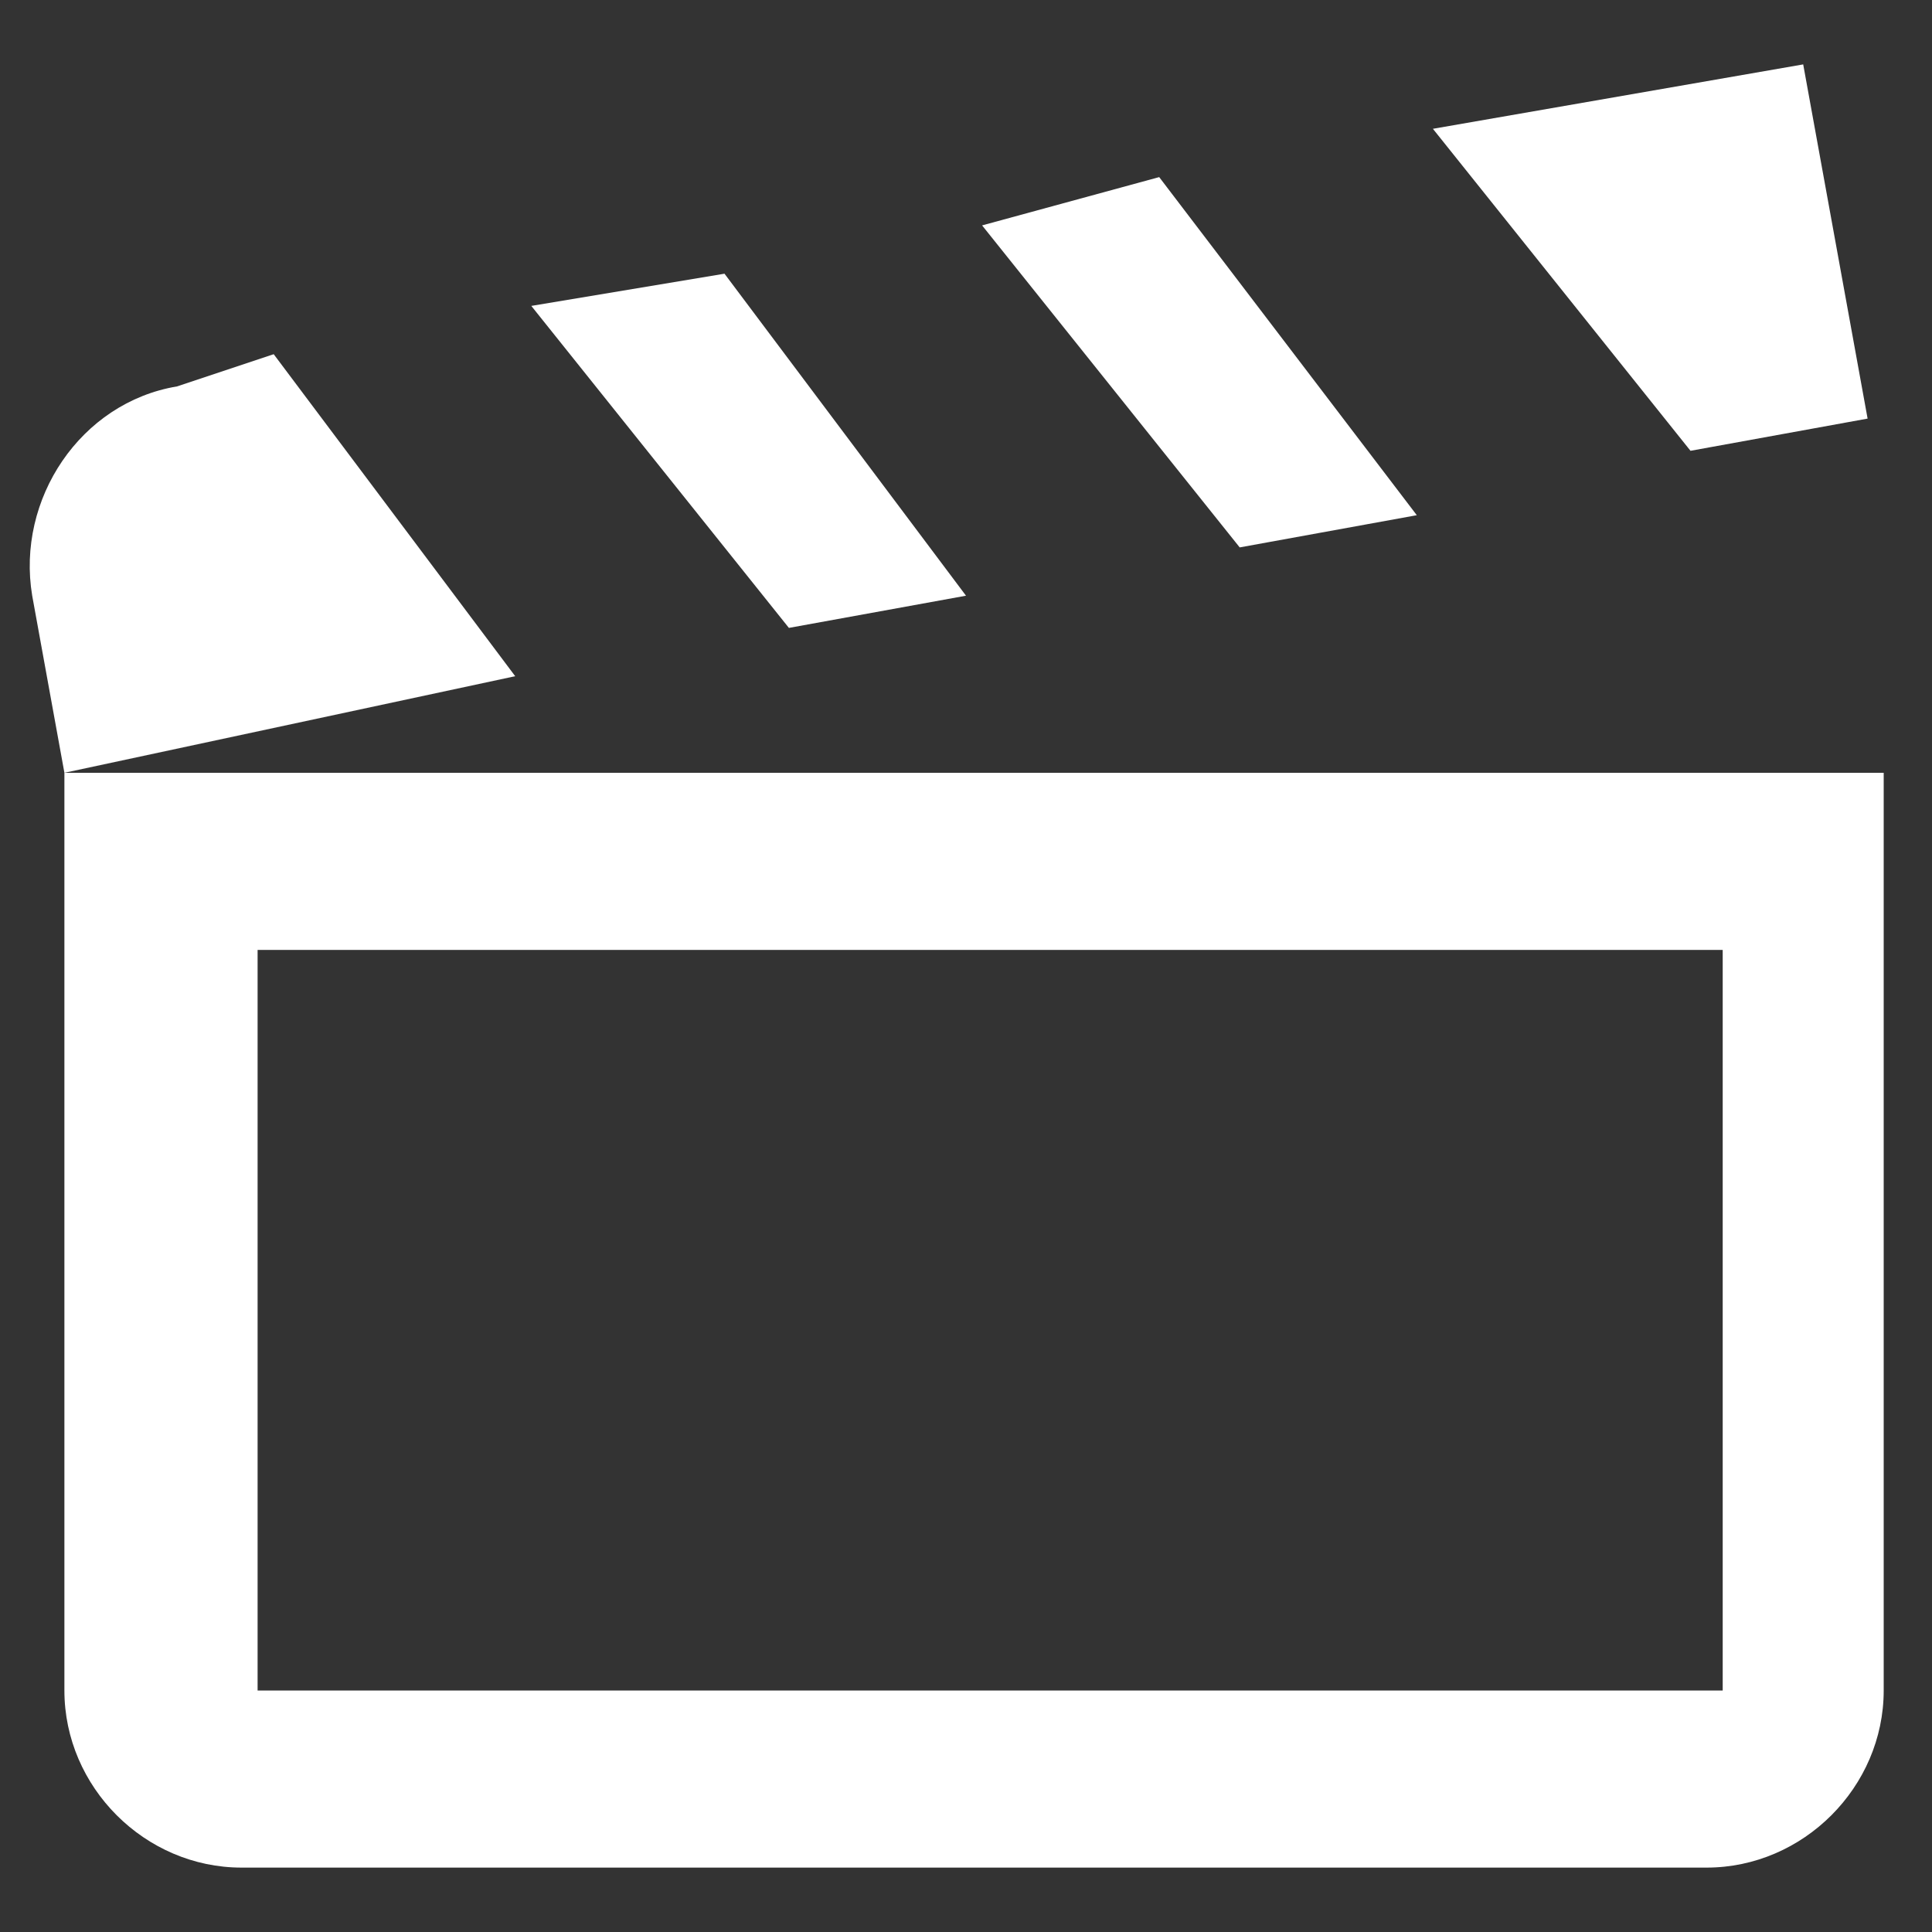 <?xml version="1.0" encoding="utf-8"?>
<!-- Generator: Adobe Illustrator 25.0.0, SVG Export Plug-In . SVG Version: 6.00 Build 0)  -->
<svg version="1.1" id="Capa_1" xmlns="http://www.w3.org/2000/svg" xmlns:xlink="http://www.w3.org/1999/xlink" x="0px" y="0px"
	 viewBox="0 0 12 12" style="enable-background:new 0 0 12 12;" xml:space="preserve">
<rect x="0" y="0" width="12" height="12" fill="#333333" stroke="none"/>
<style type="text/css">
	.st0{fill:#FFFFFF;}
</style>
<path class="st0" d="M11.2,0.4L8.9,0.8l1.6,2l1.1-0.2L11.2,0.4z M7.2,1.1L6.1,1.4l1.6,2l1.1-0.2L7.2,1.1z M4.5,1.7L3.3,1.9l1.6,2
	L6,3.7L4.5,1.7z M1.7,2.2L1.1,2.4c-0.6,0.1-1,0.7-0.9,1.3c0,0,0,0,0,0l0.2,1.1l2.8-0.6L1.7,2.2z M10.7,5.9v4.6H1.6V5.9H10.7z
	 M11.8,4.8H0.4v5.7c0,0.6,0.5,1.1,1.1,1.1h9.1c0.6,0,1.1-0.5,1.1-1.1V4.8z"/>
</svg>
